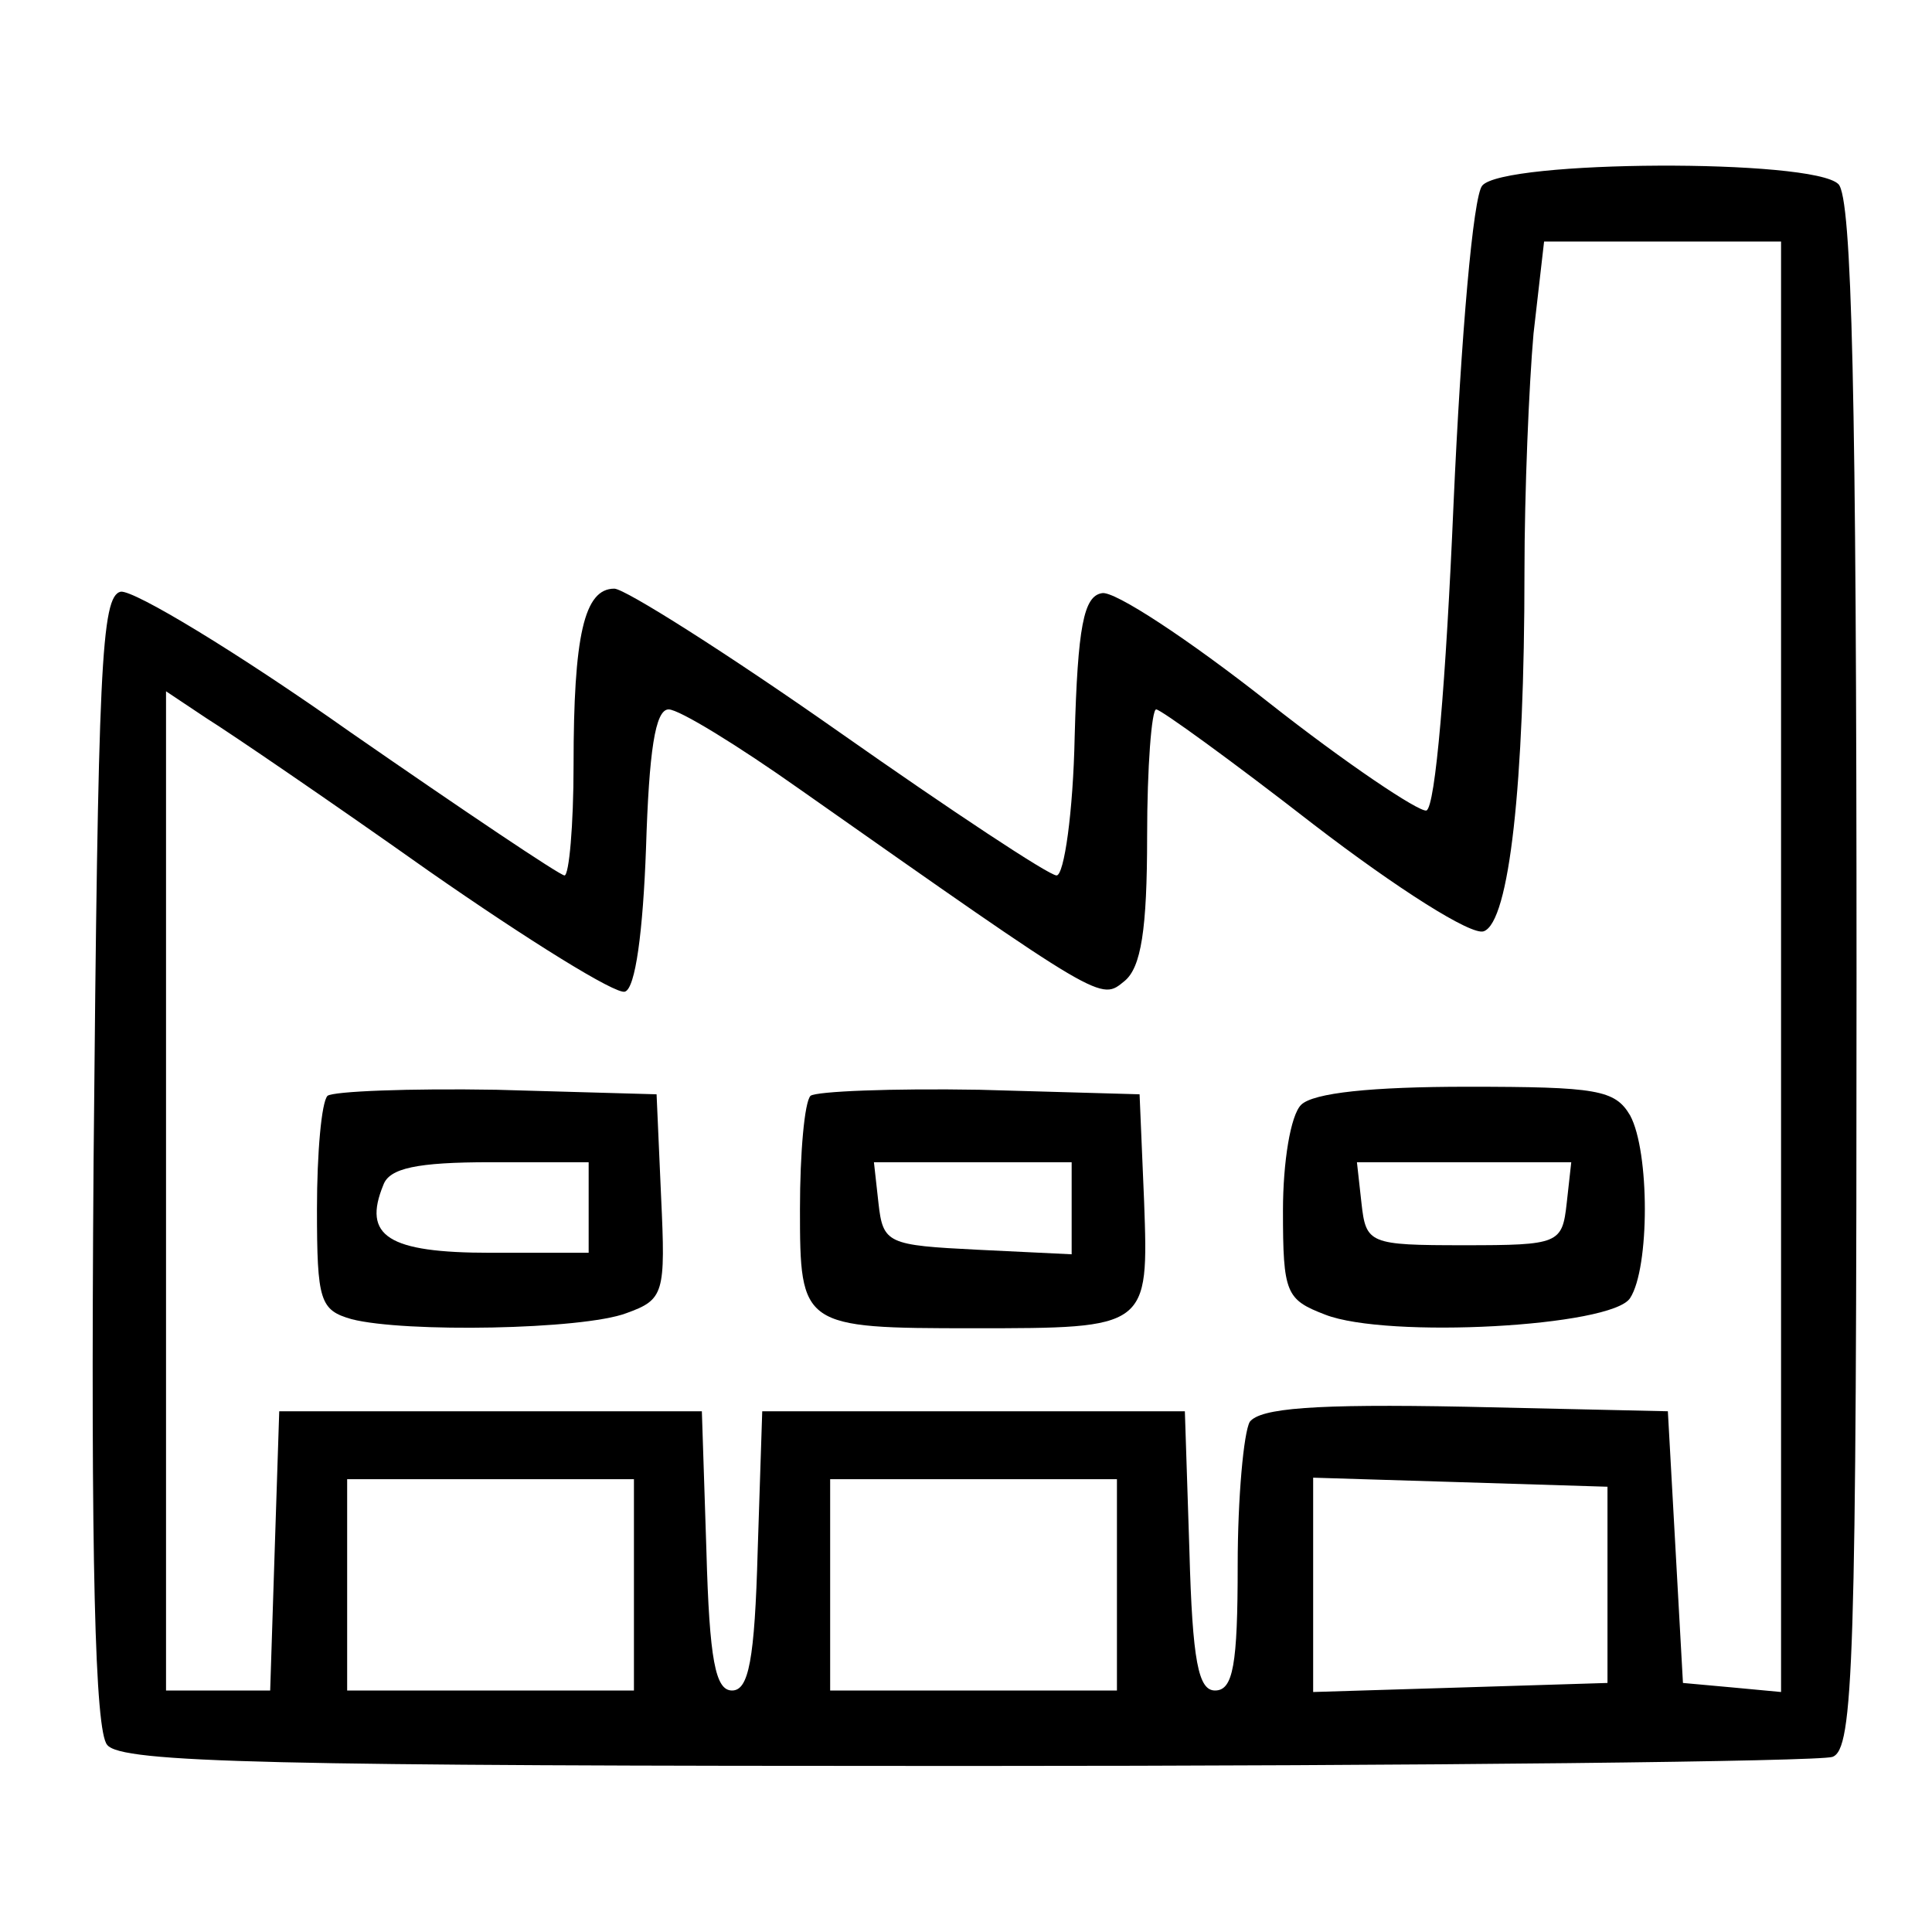<?xml version="1.0" standalone="no"?>
<!DOCTYPE svg PUBLIC "-//W3C//DTD SVG 20010904//EN"
 "http://www.w3.org/TR/2001/REC-SVG-20010904/DTD/svg10.dtd">
<svg version="1.0" xmlns="http://www.w3.org/2000/svg"
 width="128pt" height="128pt" viewBox="0 0 128 128"
 preserveAspectRatio="xMidYMid meet">

<g transform="translate(0,128) scale(0.1,-0.1)"
fill="#000000" stroke="none">
<path d="M982 1157 c-6 -7 -14 -99 -19 -211 -5 -117 -12 -201 -18 -203 -5 -1
-53 31 -105 72 -52 41 -102 74 -110 72 -12 -2 -16 -22 -18 -95 -1 -50 -7 -92
-12 -92 -5 0 -70 43 -144 95 -74 52 -142 95 -149 95 -20 0 -27 -31 -27 -117 0
-40 -3 -73 -6 -73 -3 0 -67 43 -142 95 -75 53 -143 94 -152 93 -13 -3 -15 -49
-18 -377 -2 -267 1 -378 9 -387 9 -12 110 -14 569 -14 307 0 565 3 574 6 14 5
16 60 16 518 0 385 -3 515 -12 524 -17 17 -222 16 -236 -1z m198 -518 l0 -480
-32 3 -33 3 -5 90 -5 90 -134 3 c-101 2 -136 -1 -143 -10 -4 -7 -8 -50 -8 -95
0 -66 -3 -83 -15 -83 -11 0 -15 19 -17 93 l-3 92 -140 0 -140 0 -3 -92 c-2
-73 -6 -93 -17 -93 -11 0 -15 20 -17 93 l-3 92 -140 0 -140 0 -3 -92 -3 -93
-34 0 -35 0 0 331 0 331 27 -18 c16 -10 82 -55 147 -101 66 -46 124 -82 130
-80 7 2 12 40 14 95 2 64 6 92 15 92 7 0 46 -24 87 -53 202 -142 199 -140 215
-127 11 9 15 34 15 96 0 46 3 84 6 84 3 0 50 -34 104 -76 56 -43 105 -74 113
-71 17 6 27 98 27 238 0 53 3 124 6 158 l7 61 78 0 79 0 0 -481z m-760 -409
l0 -70 -95 0 -95 0 0 70 0 70 95 0 95 0 0 -70z m320 0 l0 -70 -95 0 -95 0 0
70 0 70 95 0 95 0 0 -70z m325 0 l0 -65 -97 -3 -98 -3 0 71 0 71 98 -3 97 -3
0 -65z"/>
<path d="M217 554 c-4 -4 -7 -38 -7 -75 0 -61 2 -67 23 -73 35 -9 153 -7 182
4 25 9 26 13 23 77 l-3 68 -106 3 c-58 1 -108 -1 -112 -4z m173 -74 l0 -30
-65 0 c-68 0 -85 11 -71 45 4 11 22 15 71 15 l65 0 0 -30z"/>
<path d="M537 554 c-4 -4 -7 -38 -7 -75 0 -78 1 -79 115 -79 116 0 116 0 113
84 l-3 71 -106 3 c-58 1 -108 -1 -112 -4z m173 -74 l0 -31 -62 3 c-60 3 -63 4
-66 31 l-3 27 65 0 66 0 0 -30z"/>
<path d="M862 548 c-7 -7 -12 -38 -12 -70 0 -55 2 -59 28 -69 41 -16 190 -8
202 11 13 20 13 97 0 121 -10 17 -22 19 -108 19 -63 0 -102 -4 -110 -12z m176
-65 c-3 -27 -5 -28 -68 -28 -63 0 -65 1 -68 28 l-3 27 71 0 71 0 -3 -27z"/>
</g>
</svg>
